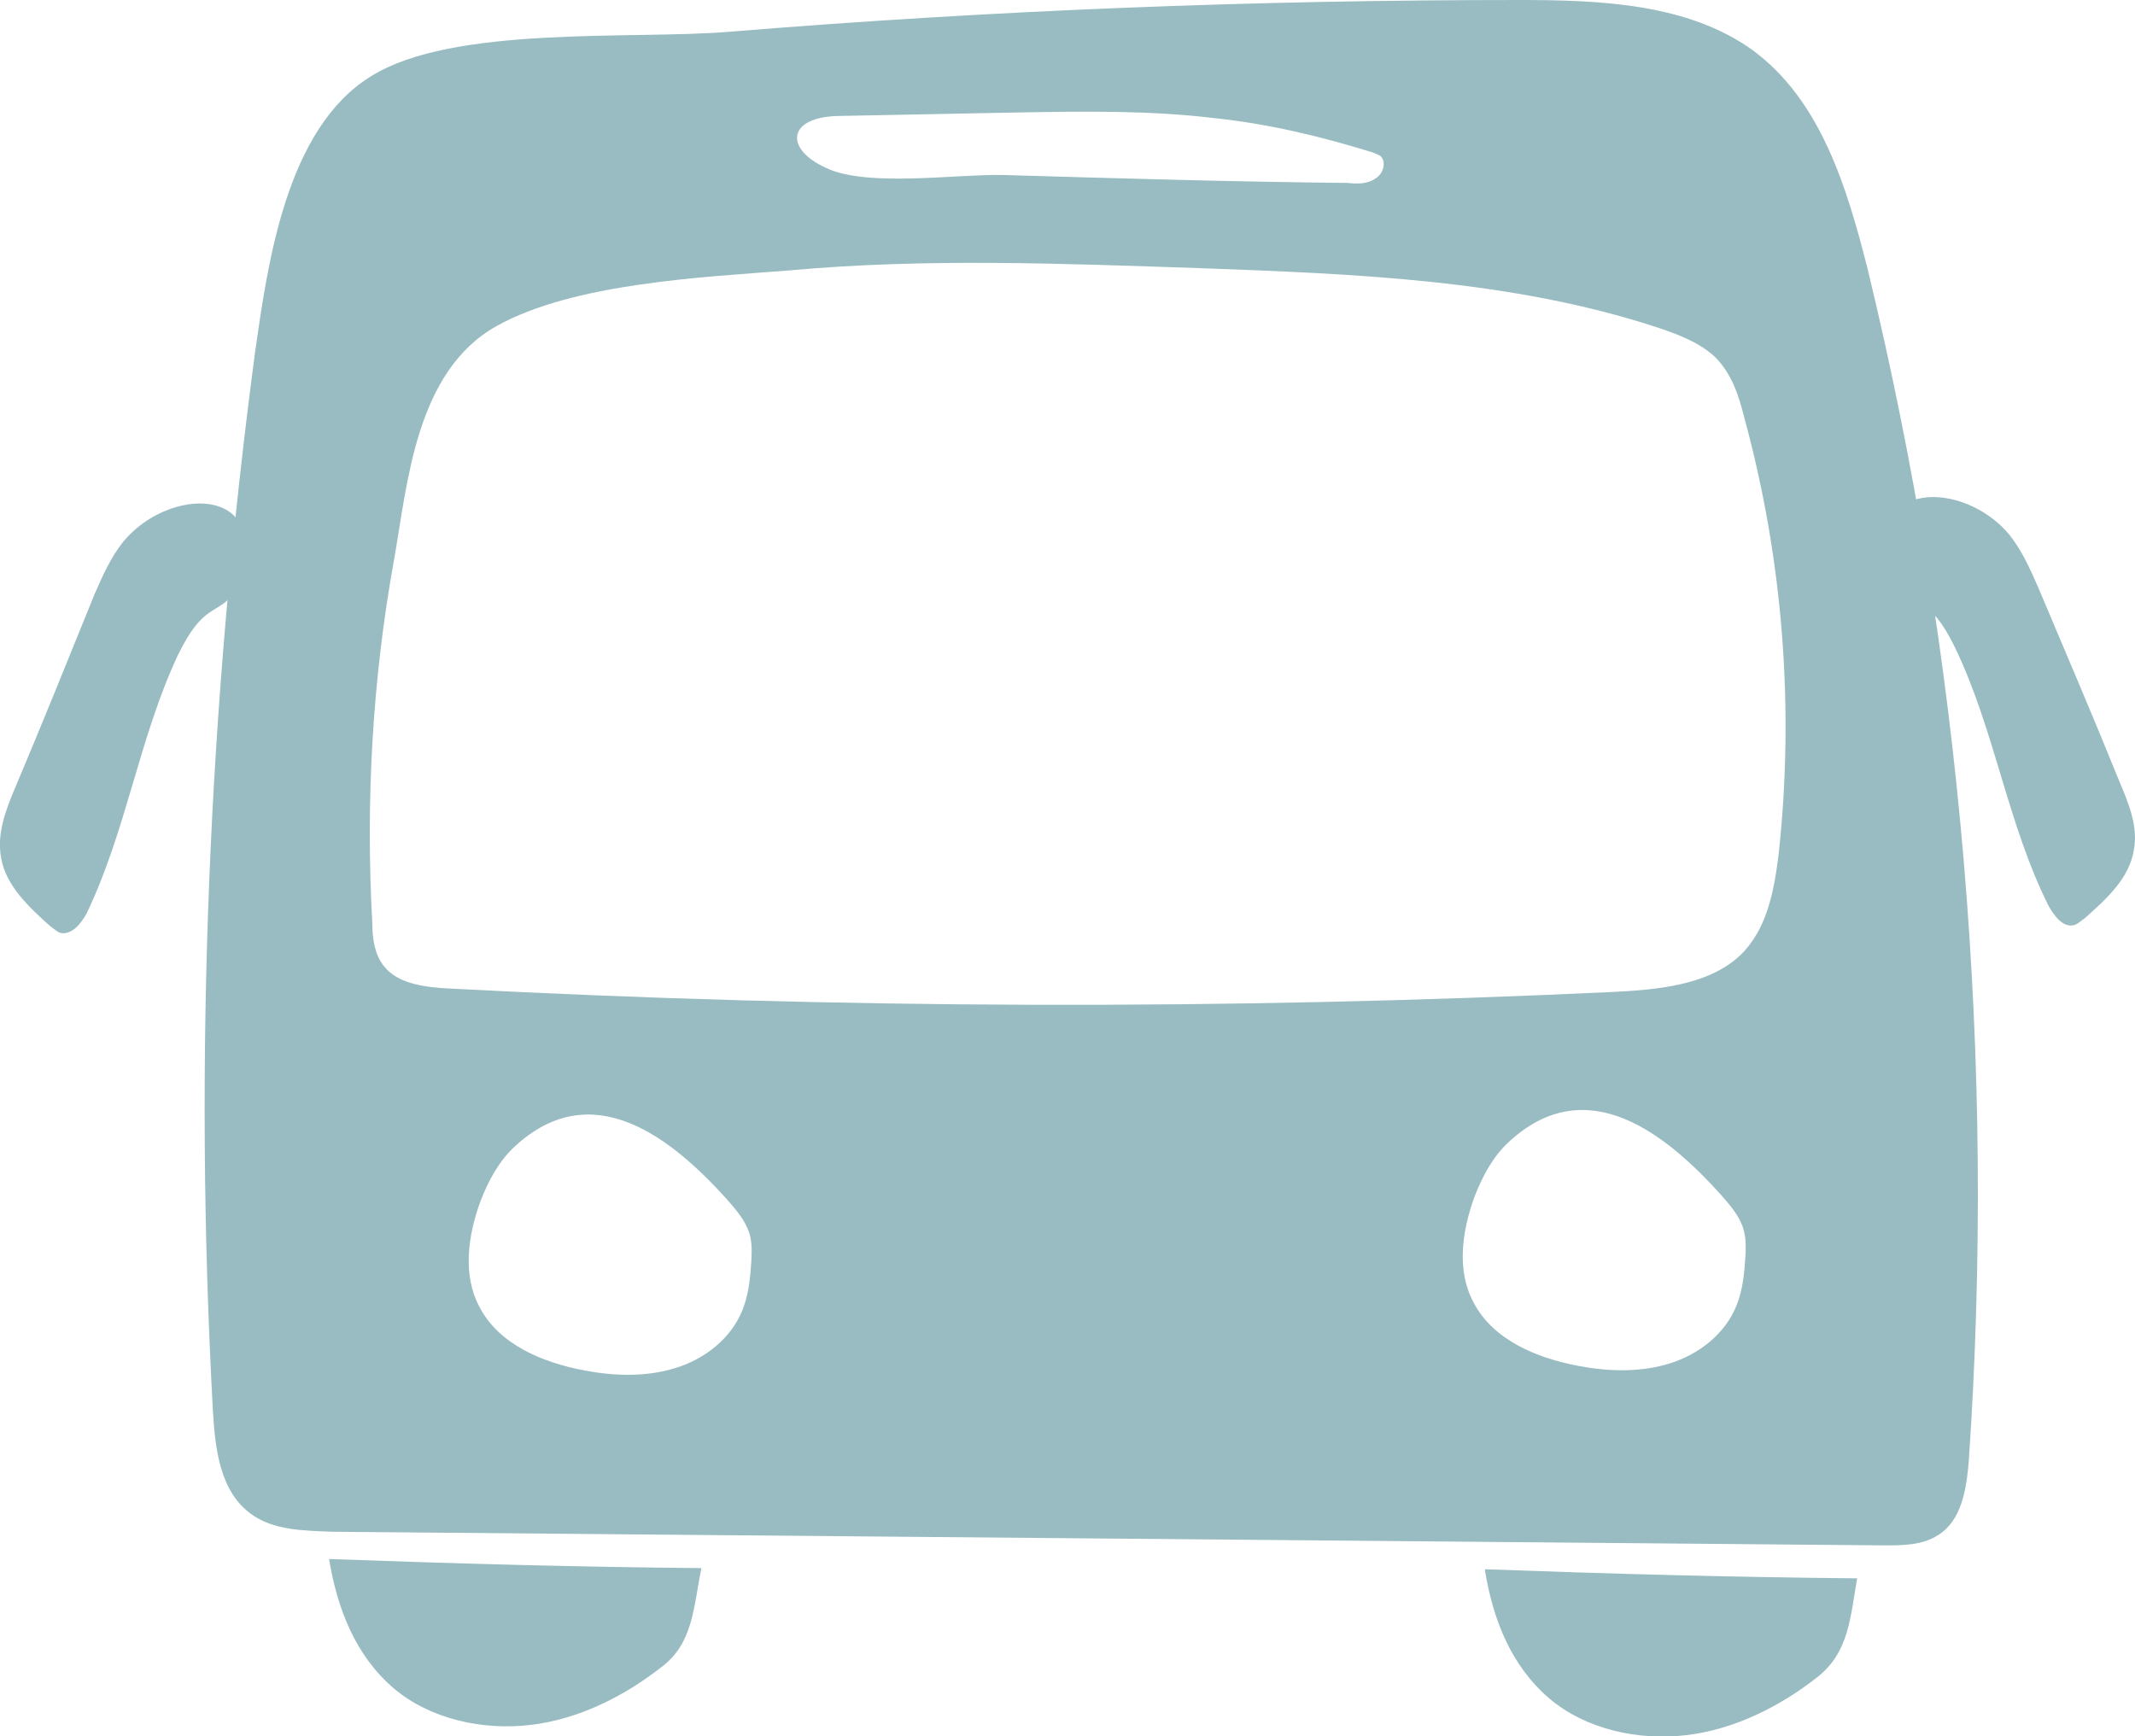 <svg width="75" height="61" viewBox="0 0 75 61" fill="none" xmlns="http://www.w3.org/2000/svg">
<g clip-path="url(#clip0)">
<path d="M24.64 55.092C20.28 55.052 15.92 54.932 11.56 54.772C11.84 56.489 12.48 58.166 13.84 59.323C15.12 60.401 16.96 60.8 18.64 60.601C20.32 60.401 21.92 59.603 23.24 58.565C24.36 57.726 24.36 56.449 24.64 55.092Z" fill="#98BCC2"/>
<path d="M65.239 55.451C60.879 55.411 56.519 55.291 52.159 55.132C52.439 56.888 53.079 58.525 54.439 59.683C55.719 60.761 57.559 61.16 59.239 60.96C60.919 60.761 62.519 59.962 63.839 58.924C64.959 58.046 64.999 56.808 65.239 55.451Z" fill="#98BCC2"/>
<path d="M4.32 19.043C3.88 19.601 3.6 20.24 3.32 20.879C2.4 23.154 1.48 25.43 0.52 27.706C0.2 28.464 -0.12 29.302 0.04 30.141C0.2 31.099 1 31.857 1.76 32.536C1.88 32.616 2 32.736 2.12 32.776C2.52 32.855 2.84 32.456 3.04 32.097C4.44 29.183 4.88 25.949 6.24 23.035C6.52 22.476 6.84 21.877 7.36 21.518C7.6 21.358 7.84 21.238 8 21.078C8.24 20.879 8.36 20.559 8.44 20.28C9.48 17.047 5.92 17.086 4.32 19.043Z" fill="#98BCC2"/>
<path d="M70.6 18.803C71.04 19.362 71.32 20 71.6 20.639C72.56 22.915 73.52 25.15 74.44 27.426C74.76 28.184 75.12 29.023 74.96 29.861C74.8 30.859 74 31.578 73.24 32.256C73.12 32.336 73 32.456 72.88 32.496C72.48 32.616 72.16 32.176 71.96 31.817C70.52 28.943 70.08 25.669 68.68 22.755C68.4 22.196 68.08 21.597 67.52 21.238C67.32 21.118 67.08 20.998 66.88 20.839C66.64 20.639 66.52 20.32 66.4 20.04C65.44 16.847 69 16.847 70.6 18.803Z" fill="#98BCC2"/>
<path d="M62.48 30.021C62.32 31.298 62.08 32.656 61.12 33.574C60 34.612 58.24 34.772 56.64 34.851C43.04 35.49 29.44 35.45 15.84 34.732C14.96 34.692 13.96 34.572 13.48 33.933C13.16 33.534 13.08 32.975 13.08 32.456C12.84 28.185 13.08 23.873 13.84 19.681C14.32 16.967 14.6 13.054 17.44 11.457C20.16 9.94 24.68 9.741 27.72 9.501C32.52 9.062 37.36 9.262 42.16 9.421C47.56 9.621 53.08 9.821 58.2 11.497C58.92 11.737 59.68 12.016 60.24 12.535C60.84 13.134 61.08 13.893 61.28 14.691C62.64 19.681 63.04 24.911 62.48 30.021ZM61.28 44.592C61.24 45.031 61.16 45.471 61 45.87C60.6 46.868 59.68 47.586 58.64 47.906C57.6 48.225 56.48 48.185 55.44 47.986C53.96 47.706 52.44 47.067 51.76 45.75C51.16 44.632 51.36 43.235 51.8 42.037C52.08 41.319 52.44 40.64 53 40.121C55.76 37.566 58.56 39.882 60.44 41.958C60.72 42.277 61 42.596 61.16 42.956C61.4 43.474 61.32 44.033 61.28 44.592ZM26.36 44.752C26.32 45.191 26.24 45.63 26.08 46.029C25.68 47.028 24.76 47.746 23.72 48.065C22.68 48.385 21.56 48.345 20.52 48.145C19.04 47.866 17.52 47.227 16.84 45.91C16.24 44.792 16.44 43.395 16.88 42.197C17.16 41.478 17.52 40.8 18.08 40.281C20.84 37.726 23.64 40.041 25.52 42.117C25.8 42.437 26.08 42.756 26.24 43.115C26.48 43.594 26.4 44.193 26.36 44.752ZM29.56 4.072C31.6 4.032 33.64 3.992 35.72 3.952C38.04 3.912 40.36 3.872 42.68 4.152C44.56 4.351 46.4 4.791 48.2 5.349C48.32 5.389 48.4 5.429 48.48 5.469C48.72 5.669 48.6 6.108 48.32 6.268C48.04 6.467 47.68 6.467 47.36 6.427C43.36 6.387 39.32 6.268 35.24 6.148C33.64 6.108 30.48 6.587 29.04 5.908C27.52 5.23 27.64 4.072 29.56 4.072ZM65.6 9.421C64.88 6.587 63.96 3.513 61.56 1.757C59.28 0.12 56.2 0 53.36 0C44.12 0 34.84 0.359 25.6 1.118C22.2 1.397 15.92 0.878 13.04 2.675C10.04 4.511 9.4 9.302 8.96 12.376C7.32 24.711 6.8 37.167 7.48 49.583C7.56 50.9 7.72 52.377 8.8 53.175C9.6 53.774 10.68 53.774 11.68 53.814C29.84 53.974 48 54.133 66.2 54.293C66.84 54.293 67.52 54.293 68.08 53.934C68.92 53.415 69.08 52.297 69.16 51.339C70.12 37.327 68.92 23.114 65.6 9.421Z" fill="#98BCC2"/>
</g>
<defs>
<clipPath id="clip0">
<rect width="75" height="61" fill="white"/>
</clipPath>
</defs>
</svg>
